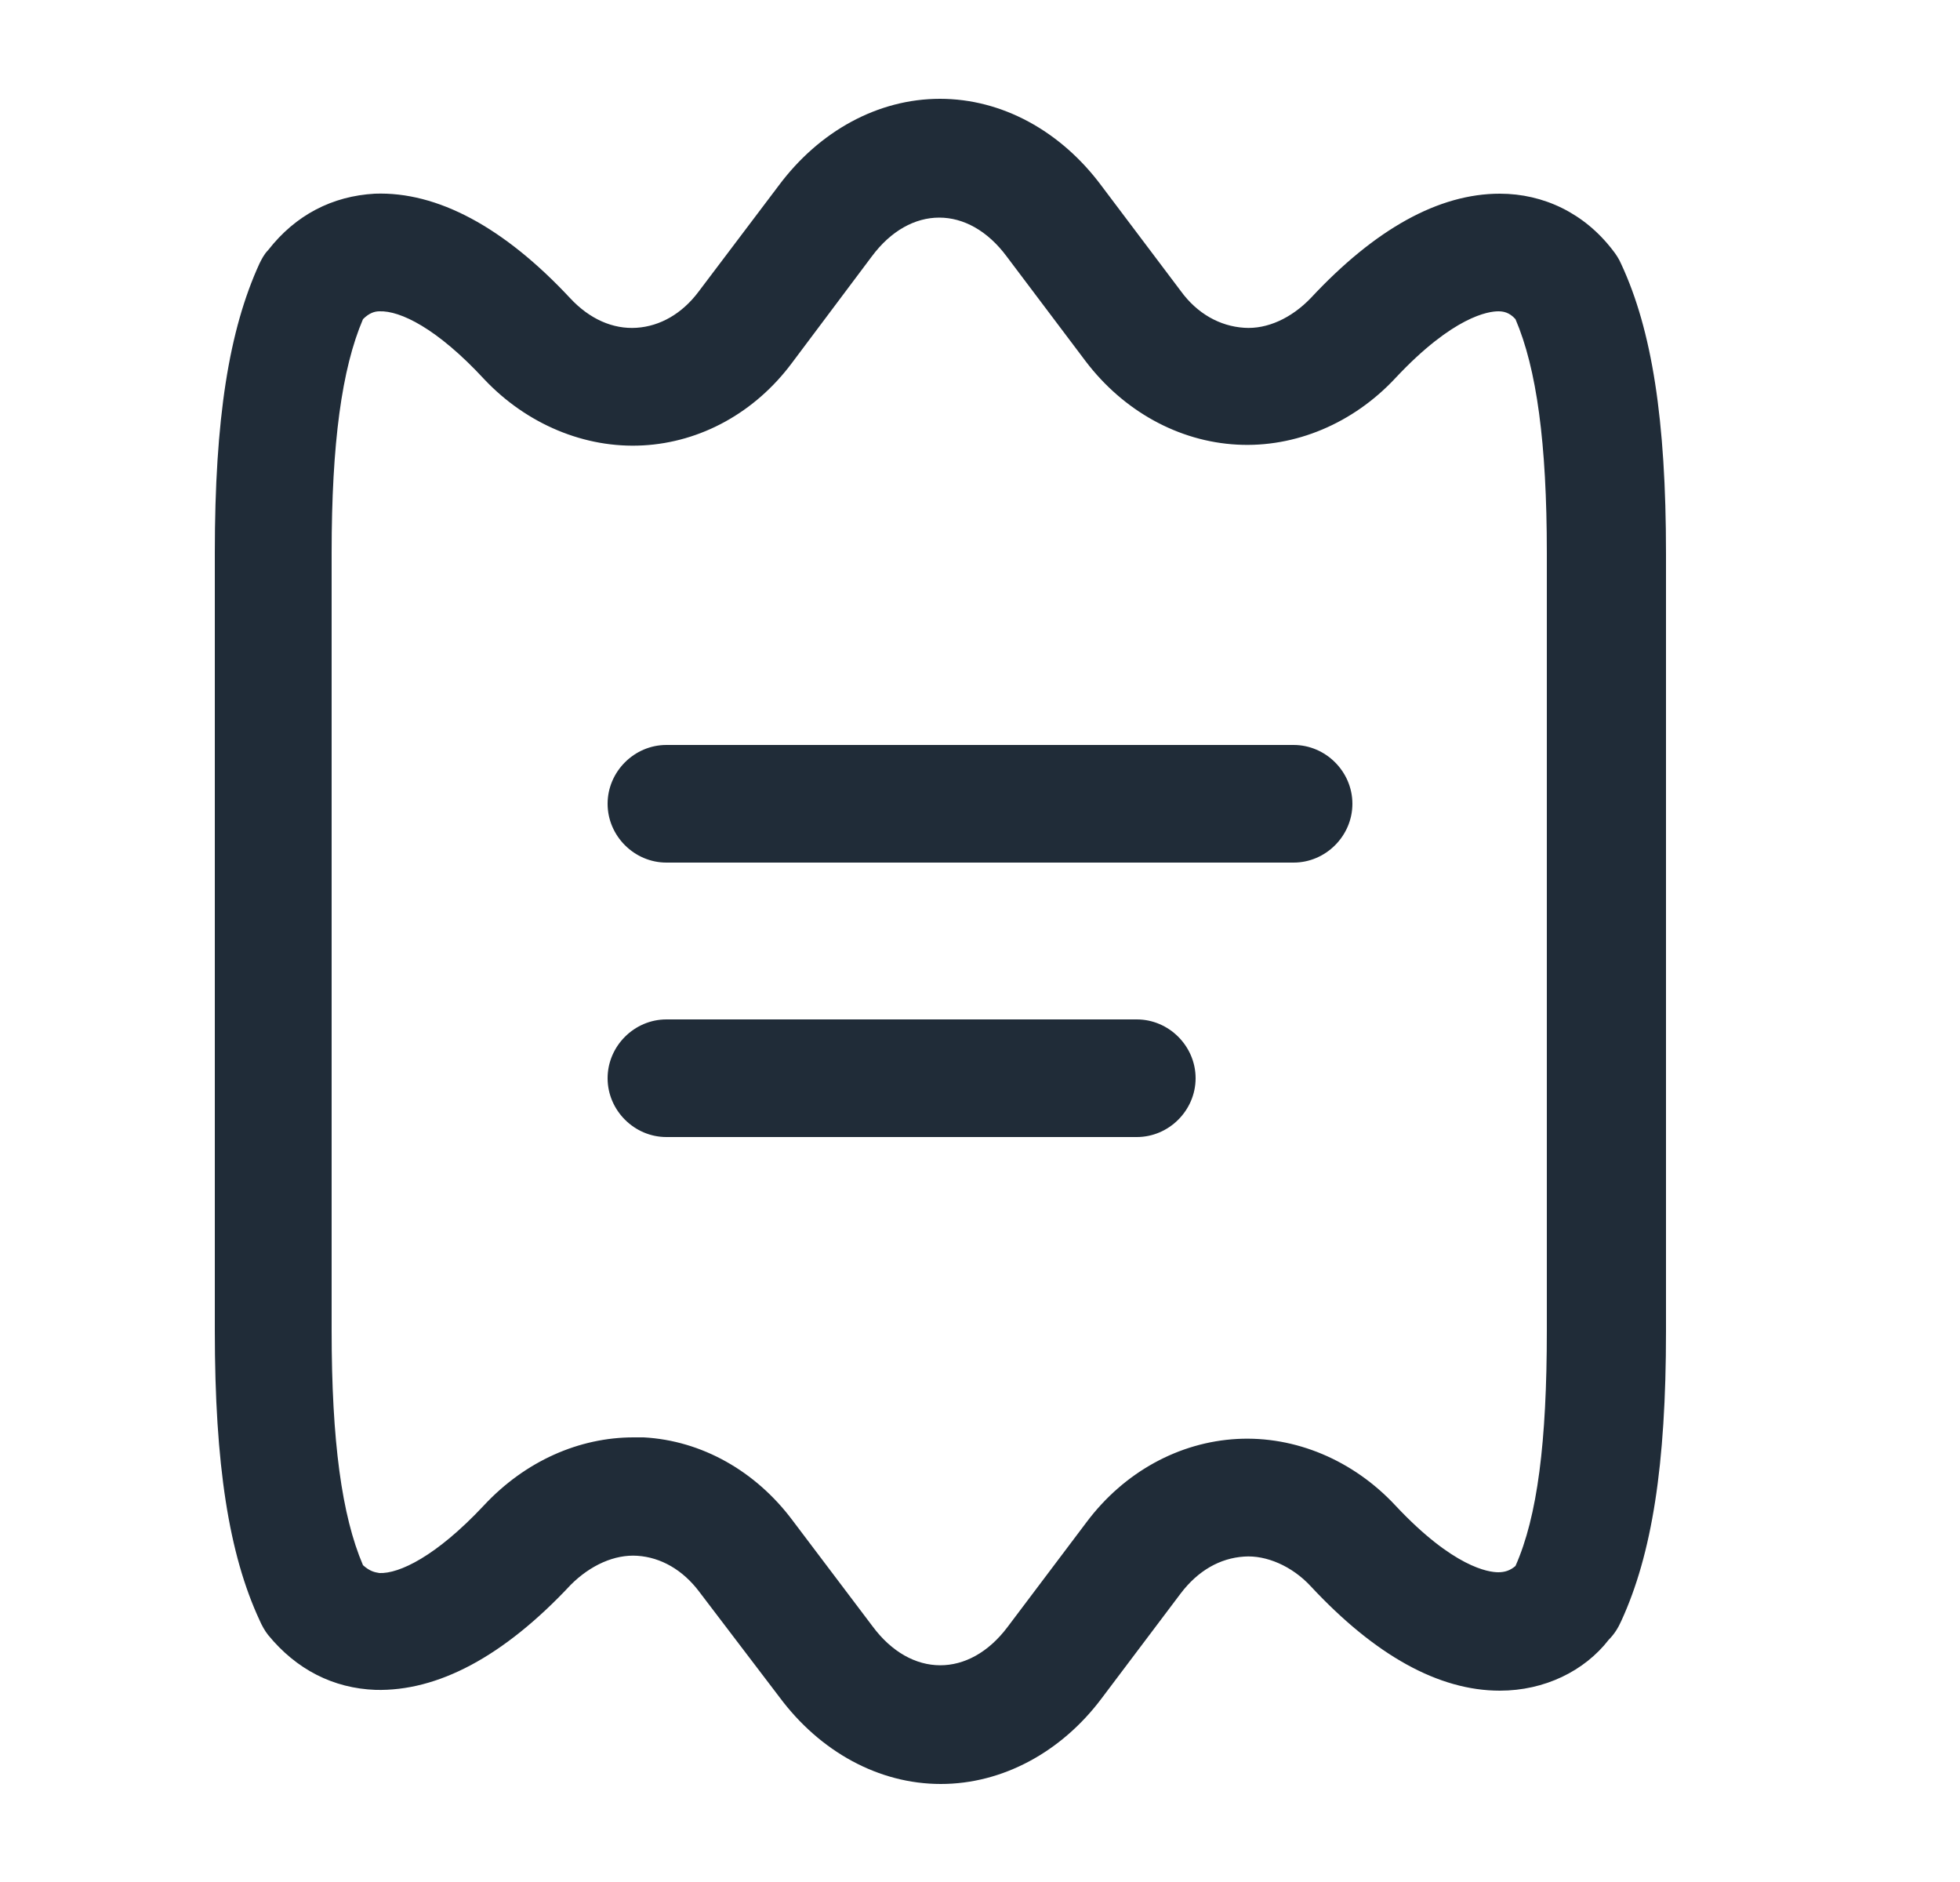 <svg xmlns="http://www.w3.org/2000/svg" width="25" height="24" viewBox="0 0 25 24" fill="#202C38">
  <path d="M12 22.75C11.21 22.75 10.46 22.34 9.94 21.64L8.92 20.3C8.71 20.02 8.43 19.86 8.13 19.84C7.84 19.82 7.53 19.96 7.28 20.21C6.42 21.13 5.58 21.57 4.79 21.55C4.25 21.53 3.78 21.29 3.42 20.85C3.38 20.8 3.34 20.73 3.31 20.66C2.92 19.82 2.74 18.68 2.74 16.97V7.05C2.74 5.34 2.92 4.21 3.31 3.36C3.34 3.3 3.37 3.24 3.42 3.19C3.77 2.74 4.24 2.5 4.78 2.47C5.58 2.44 6.43 2.9 7.27 3.8C7.52 4.07 7.82 4.2 8.12 4.18C8.42 4.16 8.7 4 8.91 3.72L9.93 2.37C10.45 1.67 11.2 1.26 11.99 1.26C12.78 1.26 13.53 1.67 14.05 2.37L15.06 3.71C15.27 4 15.56 4.16 15.87 4.18C16.16 4.2 16.47 4.06 16.72 3.8C17.54 2.92 18.35 2.47 19.13 2.47C19.69 2.47 20.21 2.72 20.57 3.19C20.61 3.24 20.65 3.3 20.68 3.37C21.07 4.21 21.25 5.35 21.25 7.06V16.98C21.25 18.69 21.07 19.82 20.68 20.67C20.64 20.76 20.59 20.84 20.52 20.91C20.21 21.31 19.7 21.56 19.13 21.56C18.35 21.56 17.54 21.11 16.72 20.23C16.48 19.97 16.15 19.83 15.87 19.85C15.56 19.87 15.28 20.03 15.06 20.32L14.05 21.66C13.54 22.34 12.79 22.75 12 22.75ZM8.08 18.33C8.12 18.33 8.17 18.33 8.21 18.33C8.95 18.37 9.64 18.76 10.11 19.39L11.13 20.74C11.62 21.4 12.36 21.4 12.85 20.75L13.86 19.41C14.34 18.77 15.04 18.39 15.78 18.35C16.52 18.31 17.26 18.62 17.8 19.2C18.54 19.99 18.99 20.05 19.11 20.05C19.19 20.05 19.26 20.03 19.33 19.97C19.61 19.34 19.73 18.39 19.73 16.97V7.05C19.73 5.65 19.6 4.7 19.33 4.07C19.25 3.98 19.17 3.97 19.11 3.97C18.99 3.97 18.54 4.03 17.8 4.82C17.26 5.4 16.52 5.71 15.78 5.67C15.03 5.63 14.33 5.24 13.85 4.61L12.84 3.27C12.35 2.61 11.61 2.61 11.12 3.27L10.1 4.63C9.63 5.26 8.94 5.64 8.2 5.68C7.46 5.72 6.72 5.41 6.18 4.84C5.57 4.18 5.1 3.96 4.84 3.97C4.78 3.97 4.71 3.99 4.63 4.07C4.36 4.7 4.23 5.65 4.23 7.05V16.97C4.23 18.38 4.36 19.33 4.63 19.96C4.72 20.04 4.78 20.05 4.84 20.06C5.09 20.07 5.56 19.85 6.17 19.2C6.7 18.63 7.39 18.33 8.08 18.33Z" />
  <path d="M16.5 11H8.5C8.09 11 7.75 10.66 7.75 10.25C7.75 9.84 8.09 9.5 8.5 9.5H16.5C16.91 9.5 17.25 9.84 17.25 10.25C17.25 10.66 16.91 11 16.5 11Z" />
  <path d="M14.5 14.5H8.5C8.09 14.5 7.75 14.16 7.75 13.75C7.75 13.34 8.09 13 8.5 13H14.5C14.91 13 15.25 13.34 15.25 13.75C15.25 14.16 14.91 14.5 14.5 14.5Z" />
</svg>